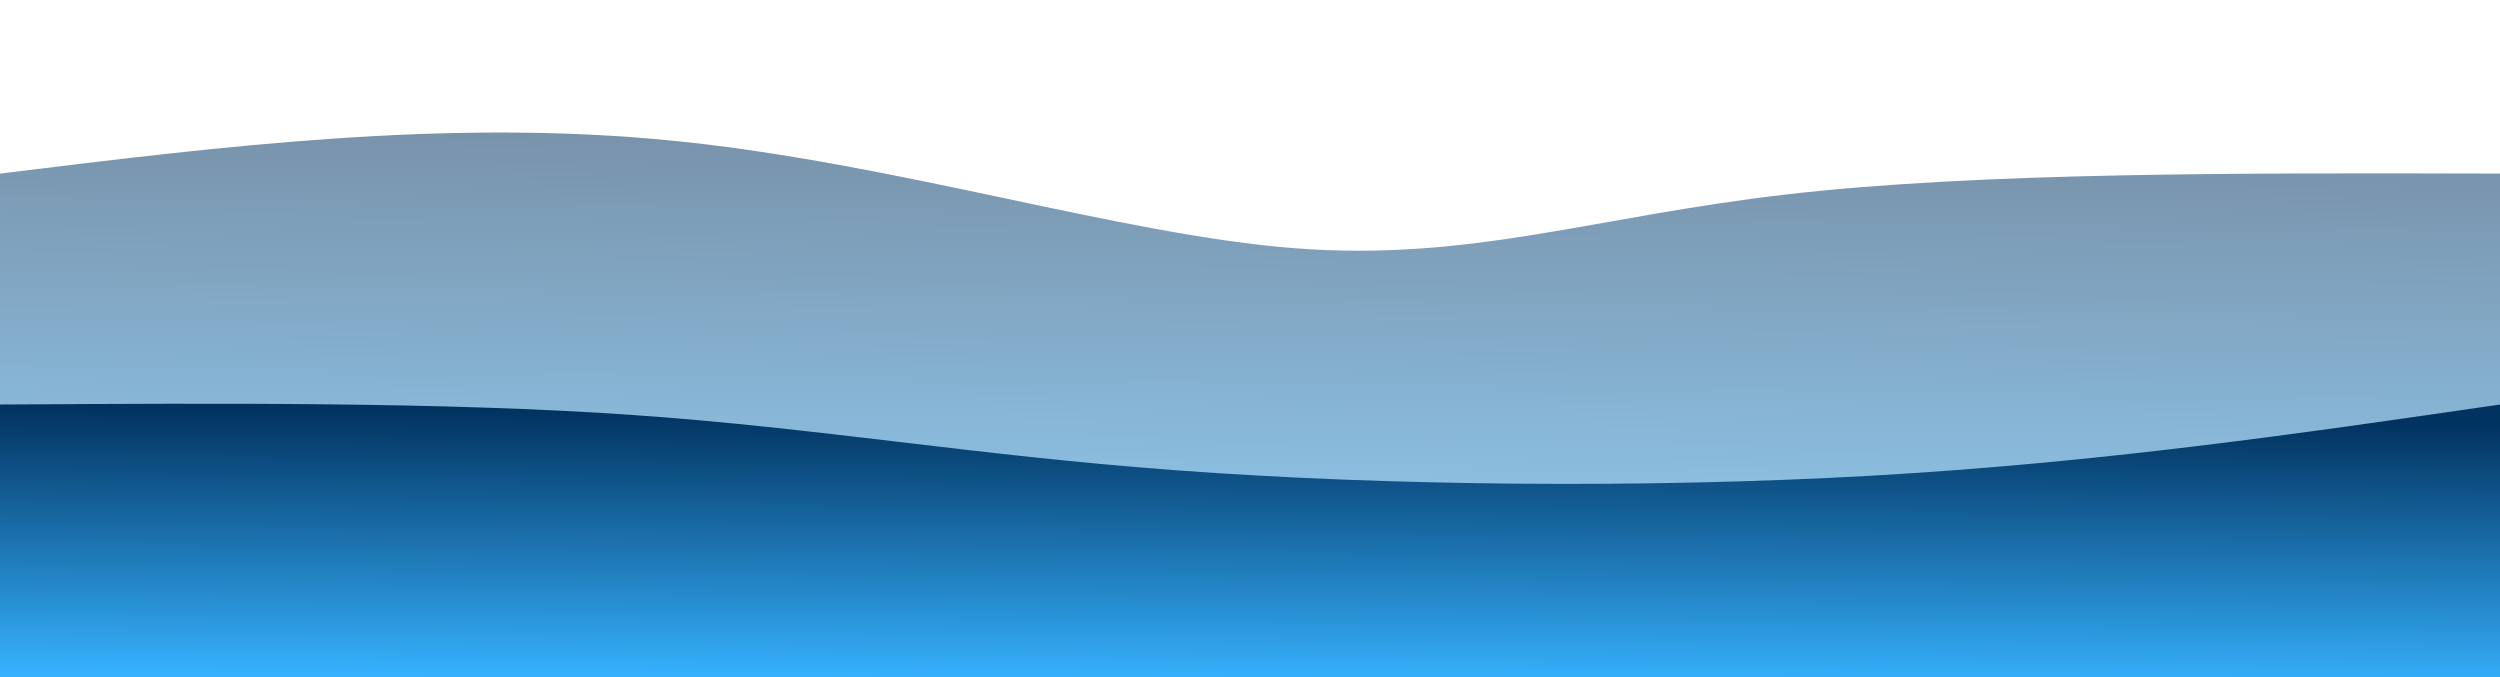 <svg width="100%" height="100%" id="svg" viewBox="0 0 1440 390" xmlns="http://www.w3.org/2000/svg" class="transition duration-300 ease-in-out delay-150"><style>
          .path-0{
            animation:pathAnim-0 4s;
            animation-timing-function: linear;
            animation-iteration-count: infinite;
          }
          @keyframes pathAnim-0{
            0%{
              d: path("M 0,400 L 0,100 C 128.929,84.107 257.857,68.214 387,81 C 516.143,93.786 645.5,135.25 746,143 C 846.5,150.75 918.143,124.786 1029,112 C 1139.857,99.214 1289.929,99.607 1440,100 L 1440,400 L 0,400 Z");
            }
            25%{
              d: path("M 0,400 L 0,100 C 119.857,71.179 239.714,42.357 339,57 C 438.286,71.643 517,129.75 659,140 C 801,150.25 1006.286,112.643 1147,98 C 1287.714,83.357 1363.857,91.679 1440,100 L 1440,400 L 0,400 Z");
            }
            50%{
              d: path("M 0,400 L 0,100 C 119.821,98.893 239.643,97.786 371,103 C 502.357,108.214 645.25,119.75 777,124 C 908.75,128.25 1029.357,125.214 1138,120 C 1246.643,114.786 1343.321,107.393 1440,100 L 1440,400 L 0,400 Z");
            }
            75%{
              d: path("M 0,400 L 0,100 C 99.714,96.786 199.429,93.571 332,89 C 464.571,84.429 630,78.5 757,79 C 884,79.5 972.571,86.429 1080,91 C 1187.429,95.571 1313.714,97.786 1440,100 L 1440,400 L 0,400 Z");
            }
            100%{
              d: path("M 0,400 L 0,100 C 128.929,84.107 257.857,68.214 387,81 C 516.143,93.786 645.5,135.25 746,143 C 846.5,150.75 918.143,124.786 1029,112 C 1139.857,99.214 1289.929,99.607 1440,100 L 1440,400 L 0,400 Z");
            }
          }</style><defs><linearGradient id="gradient" x1="47%" y1="100%" x2="53%" y2="0%"><stop offset="5%" stop-color="#36b1fd"></stop><stop offset="95%" stop-color="#023360"></stop></linearGradient></defs><path d="M 0,400 L 0,100 C 128.929,84.107 257.857,68.214 387,81 C 516.143,93.786 645.5,135.25 746,143 C 846.5,150.75 918.143,124.786 1029,112 C 1139.857,99.214 1289.929,99.607 1440,100 L 1440,400 L 0,400 Z" stroke="none" stroke-width="0" fill="url(#gradient)" fill-opacity="0.53" class="transition-all duration-300 ease-in-out delay-150 path-0"></path><style>
          .path-1{
            animation:pathAnim-1 4s;
            animation-timing-function: linear;
            animation-iteration-count: infinite;
          }
          @keyframes pathAnim-1{
            0%{
              d: path("M 0,400 L 0,233 C 127.929,232.25 255.857,231.5 364,239 C 472.143,246.5 560.5,262.25 679,271 C 797.5,279.75 946.143,281.5 1078,274 C 1209.857,266.5 1324.929,249.75 1440,233 L 1440,400 L 0,400 Z");
            }
            25%{
              d: path("M 0,400 L 0,233 C 82.214,233.607 164.429,234.214 295,233 C 425.571,231.786 604.5,228.75 742,241 C 879.5,253.25 975.571,280.786 1085,282 C 1194.429,283.214 1317.214,258.107 1440,233 L 1440,400 L 0,400 Z");
            }
            50%{
              d: path("M 0,400 L 0,233 C 125.893,258.929 251.786,284.857 371,280 C 490.214,275.143 602.75,239.5 714,221 C 825.25,202.5 935.214,201.143 1056,206 C 1176.786,210.857 1308.393,221.929 1440,233 L 1440,400 L 0,400 Z");
            }
            75%{
              d: path("M 0,400 L 0,233 C 97.786,226.75 195.571,220.5 300,207 C 404.429,193.5 515.5,172.75 666,184 C 816.5,195.25 1006.429,238.5 1142,252 C 1277.571,265.5 1358.786,249.25 1440,233 L 1440,400 L 0,400 Z");
            }
            100%{
              d: path("M 0,400 L 0,233 C 127.929,232.25 255.857,231.5 364,239 C 472.143,246.5 560.5,262.25 679,271 C 797.5,279.75 946.143,281.5 1078,274 C 1209.857,266.5 1324.929,249.75 1440,233 L 1440,400 L 0,400 Z");
            }
          }</style><defs><linearGradient id="gradient" x1="47%" y1="100%" x2="53%" y2="0%"><stop offset="5%" stop-color="#36b1fd"></stop><stop offset="95%" stop-color="#023360"></stop></linearGradient></defs><path d="M 0,400 L 0,233 C 127.929,232.25 255.857,231.5 364,239 C 472.143,246.5 560.5,262.25 679,271 C 797.5,279.75 946.143,281.5 1078,274 C 1209.857,266.5 1324.929,249.75 1440,233 L 1440,400 L 0,400 Z" stroke="none" stroke-width="0" fill="url(#gradient)" fill-opacity="1" class="transition-all duration-300 ease-in-out delay-150 path-1"></path></svg>
